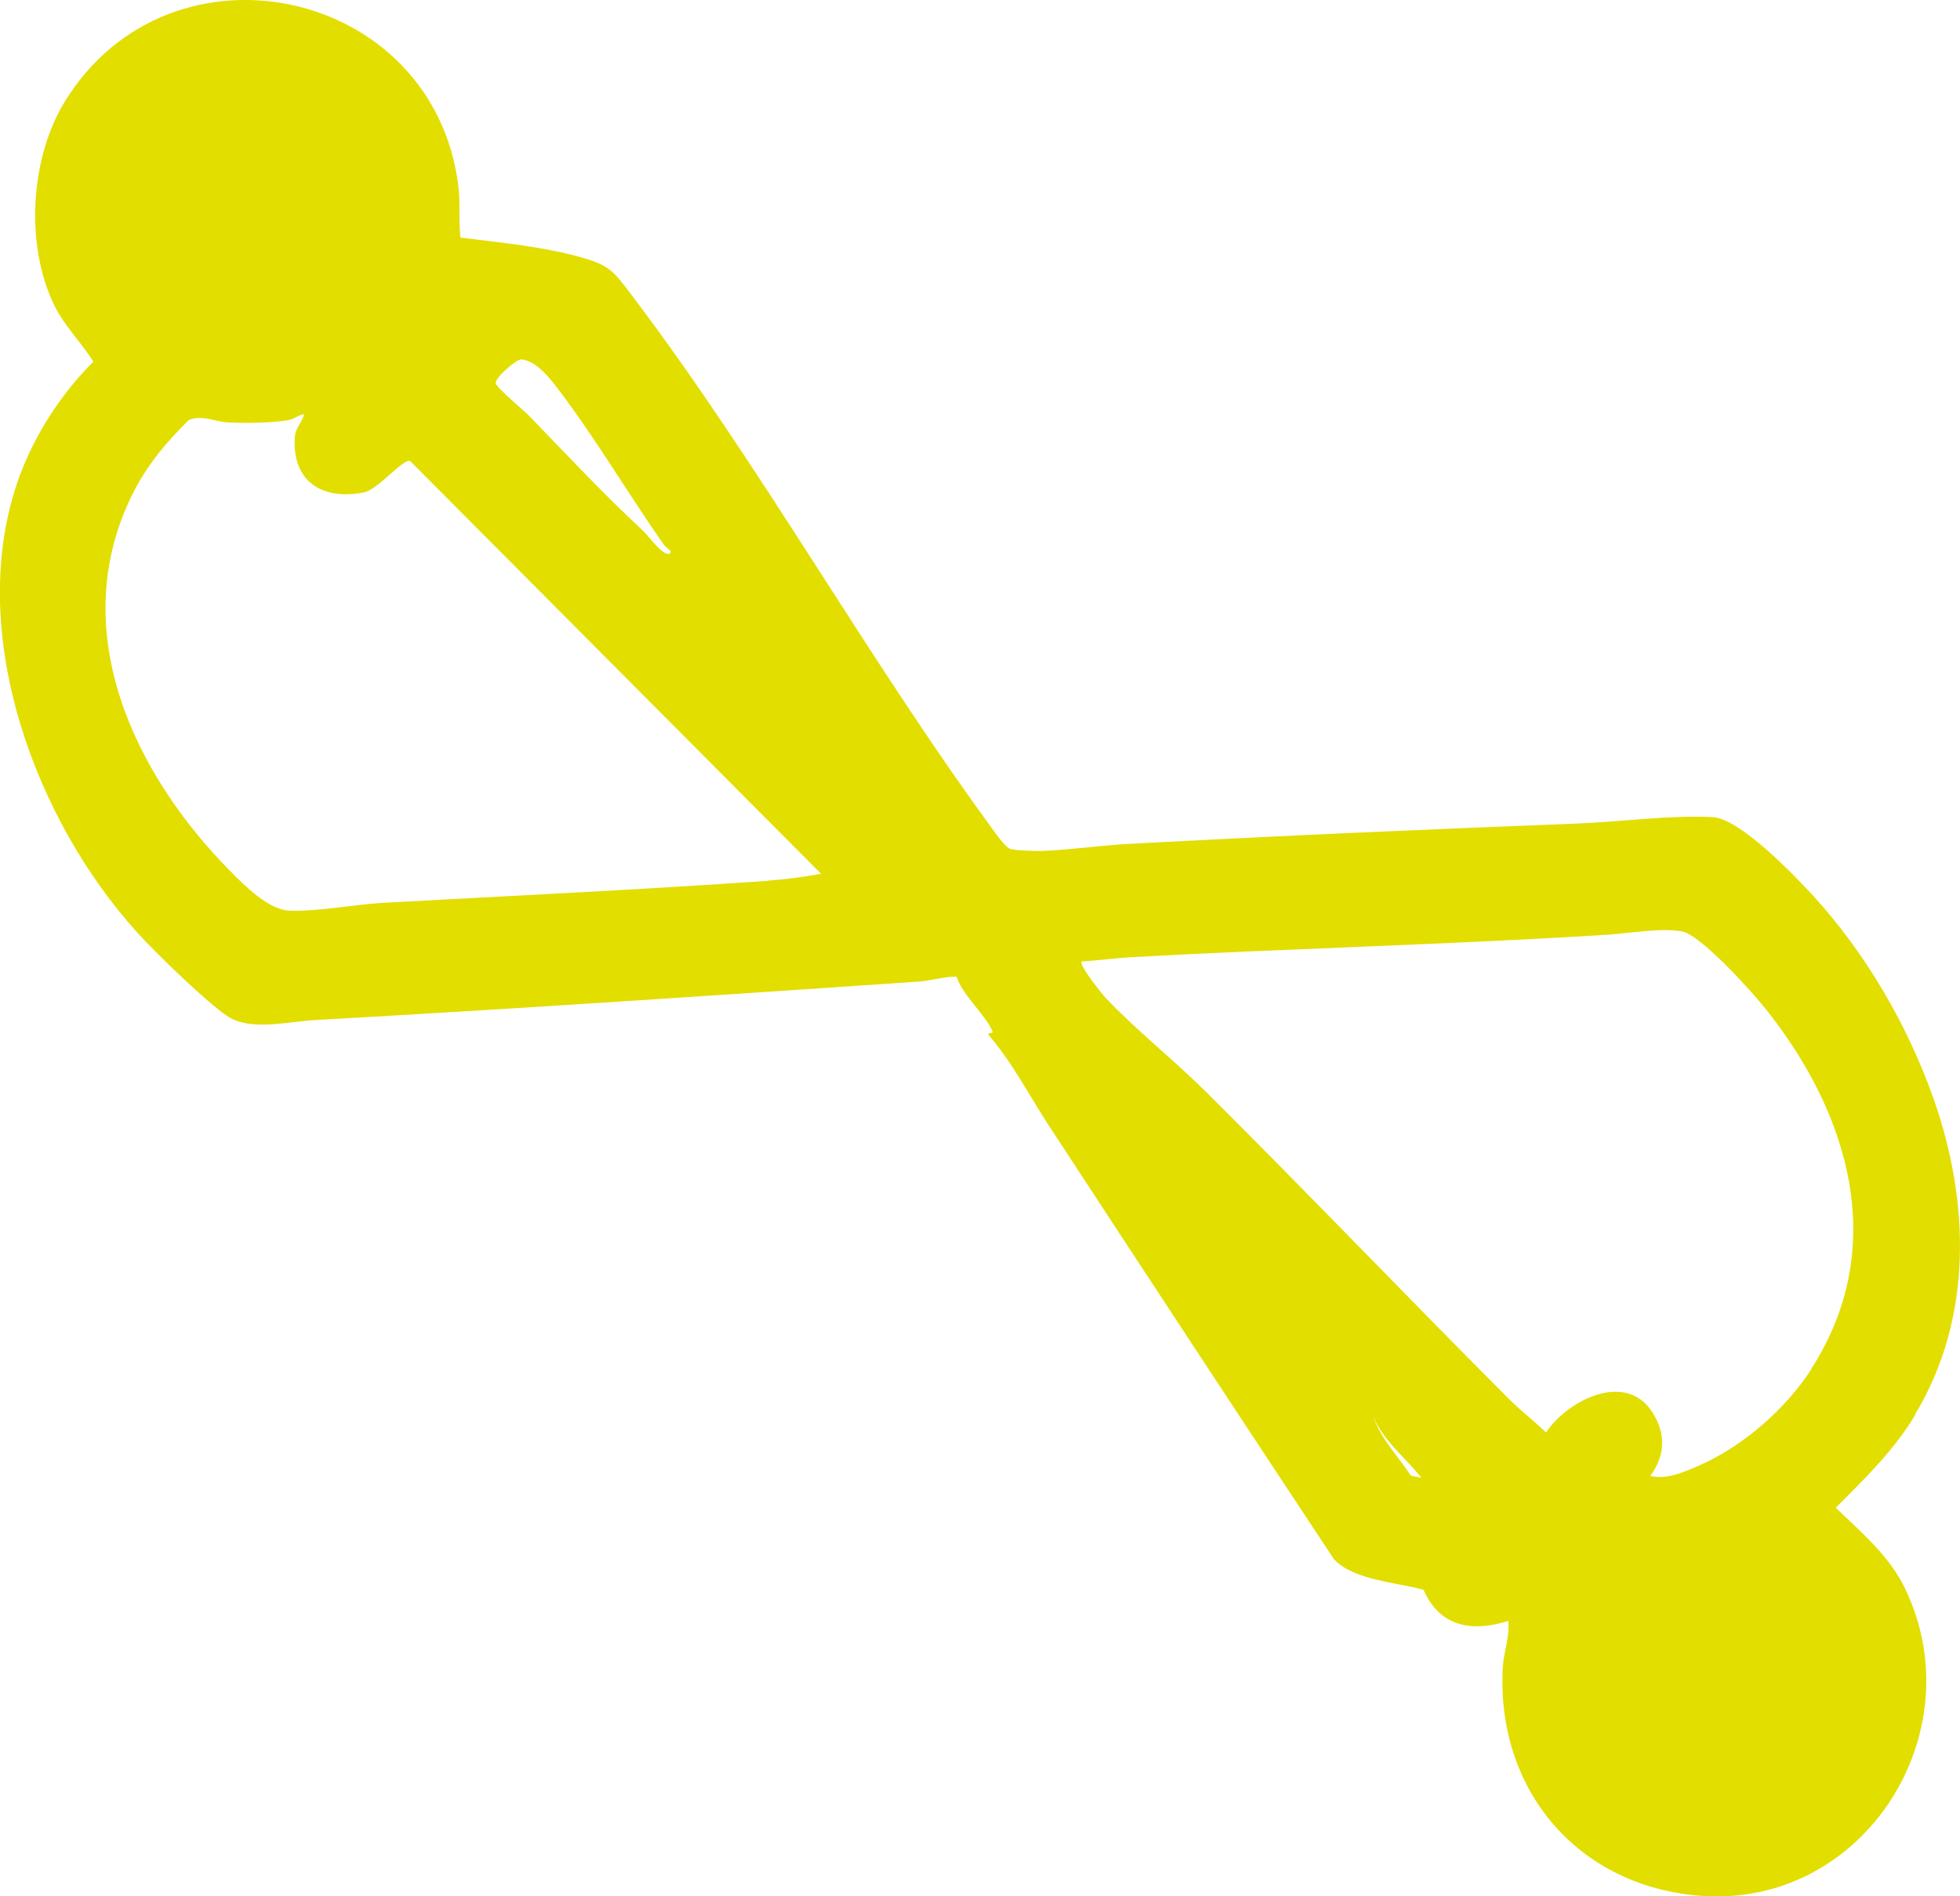 <?xml version="1.0" encoding="UTF-8"?>
<svg id="Calque_2" data-name="Calque 2" xmlns="http://www.w3.org/2000/svg" viewBox="0 0 109.61 106.06">
  <defs>
    <style>
      .cls-1 {
        fill: #e2de00;
      }
    </style>
  </defs>
  <g id="Calque_1-2" data-name="Calque 1">
    <path class="cls-1" d="M107.09,79.13c3.26-5.38,3.07-11.9,1.05-17.65-1.47-4.17-3.83-8.21-6.82-11.46-1.06-1.15-4.04-4.23-5.53-4.31-2.31-.13-5.27.27-7.65.36-8.34.32-16.73.69-25.09,1.14-1.6.09-3.21.33-4.74.39-.37.01-1.58-.01-1.85-.13-.29-.14-.78-.85-.99-1.14-6.96-9.51-12.94-20.28-20.03-29.67-1.23-1.63-1.35-1.85-3.37-2.38-2.07-.53-4.21-.72-6.32-.99-.11-.95,0-1.87-.11-2.83C24.3-.71,9.53-3.91,3.63,5.67c-1.95,3.17-2.23,8.04-.6,11.4.56,1.15,1.52,2.09,2.19,3.16-1.97,1.97-3.56,4.51-4.39,7.18-2.59,8.33,1.17,18.48,6.85,24.76,1,1.11,3.92,3.95,5.08,4.7,1.28.82,3.37.27,4.86.19,11.27-.63,22.58-1.39,33.88-2.16.41-.03,1.79-.36,2.01-.24.3,1,1.69,2.2,2,3.06.03.09-.29.05-.25.15,1.34,1.53,2.28,3.39,3.4,5.1,5.29,8.09,10.6,16.18,15.94,24.25,1.1,1.18,3.5,1.29,5.01,1.71.9,2.07,2.7,2.39,4.74,1.74.09.9-.26,1.72-.31,2.61-.37,6.87,4.22,12.26,11.09,12.77,9.1.67,15.32-9.11,11.4-17.21-.88-1.82-2.45-3.13-3.87-4.5,1.63-1.63,3.23-3.18,4.44-5.18ZM29.21,20.11c.81.12,1.5,1,1.96,1.6,2.08,2.72,3.95,5.9,5.94,8.74.09.13.4.36.4.39.02.11-.11.21-.32.09-.43-.23-.91-.94-1.29-1.3-2.18-2.02-4.23-4.22-6.3-6.36-.3-.31-1.85-1.59-1.88-1.84-.03-.3,1.18-1.38,1.48-1.33ZM42.95,49.27c-7.15.5-14.34.84-21.49,1.23-1.64.09-3.7.5-5.27.44-1.16-.04-2.49-1.38-3.29-2.19-5.45-5.5-9.23-13.52-5.51-21.07.8-1.63,1.88-2.91,3.16-4.18.74-.32,1.44.09,2.21.13.91.05,2.54.03,3.41-.14.32-.06.53-.29.85-.32-.2.61-.52.71-.54,1.44-.08,2.43,1.66,3.38,3.89,2.93.77-.16,2.18-1.91,2.57-1.75l22.98,23.09c-.98.17-1.95.31-2.96.38ZM78.9,82.55c-.71-1.1-1.66-2.03-2.12-3.34.57,1.37,1.8,2.32,2.71,3.45l-.58-.11ZM101.29,76.6c-1.41,2.18-3.72,4.22-6.1,5.3-.87.39-1.95.9-2.9.66.83-1.14.89-2.33.13-3.54-1.47-2.35-4.74-.72-5.96,1.11-.65-.63-1.45-1.25-2.08-1.88-5.65-5.66-11.24-11.51-16.92-17.16-1.77-1.76-3.91-3.46-5.6-5.24-.22-.23-1.54-1.87-1.37-2.07.94-.05,1.89-.19,2.83-.24,8.87-.49,17.81-.7,26.66-1.26,1.2-.08,2.92-.39,4.07-.18,1.08.2,3.91,3.36,4.67,4.31,4.72,5.9,6.94,13.4,2.56,20.18Z"/>
  </g>
</svg>